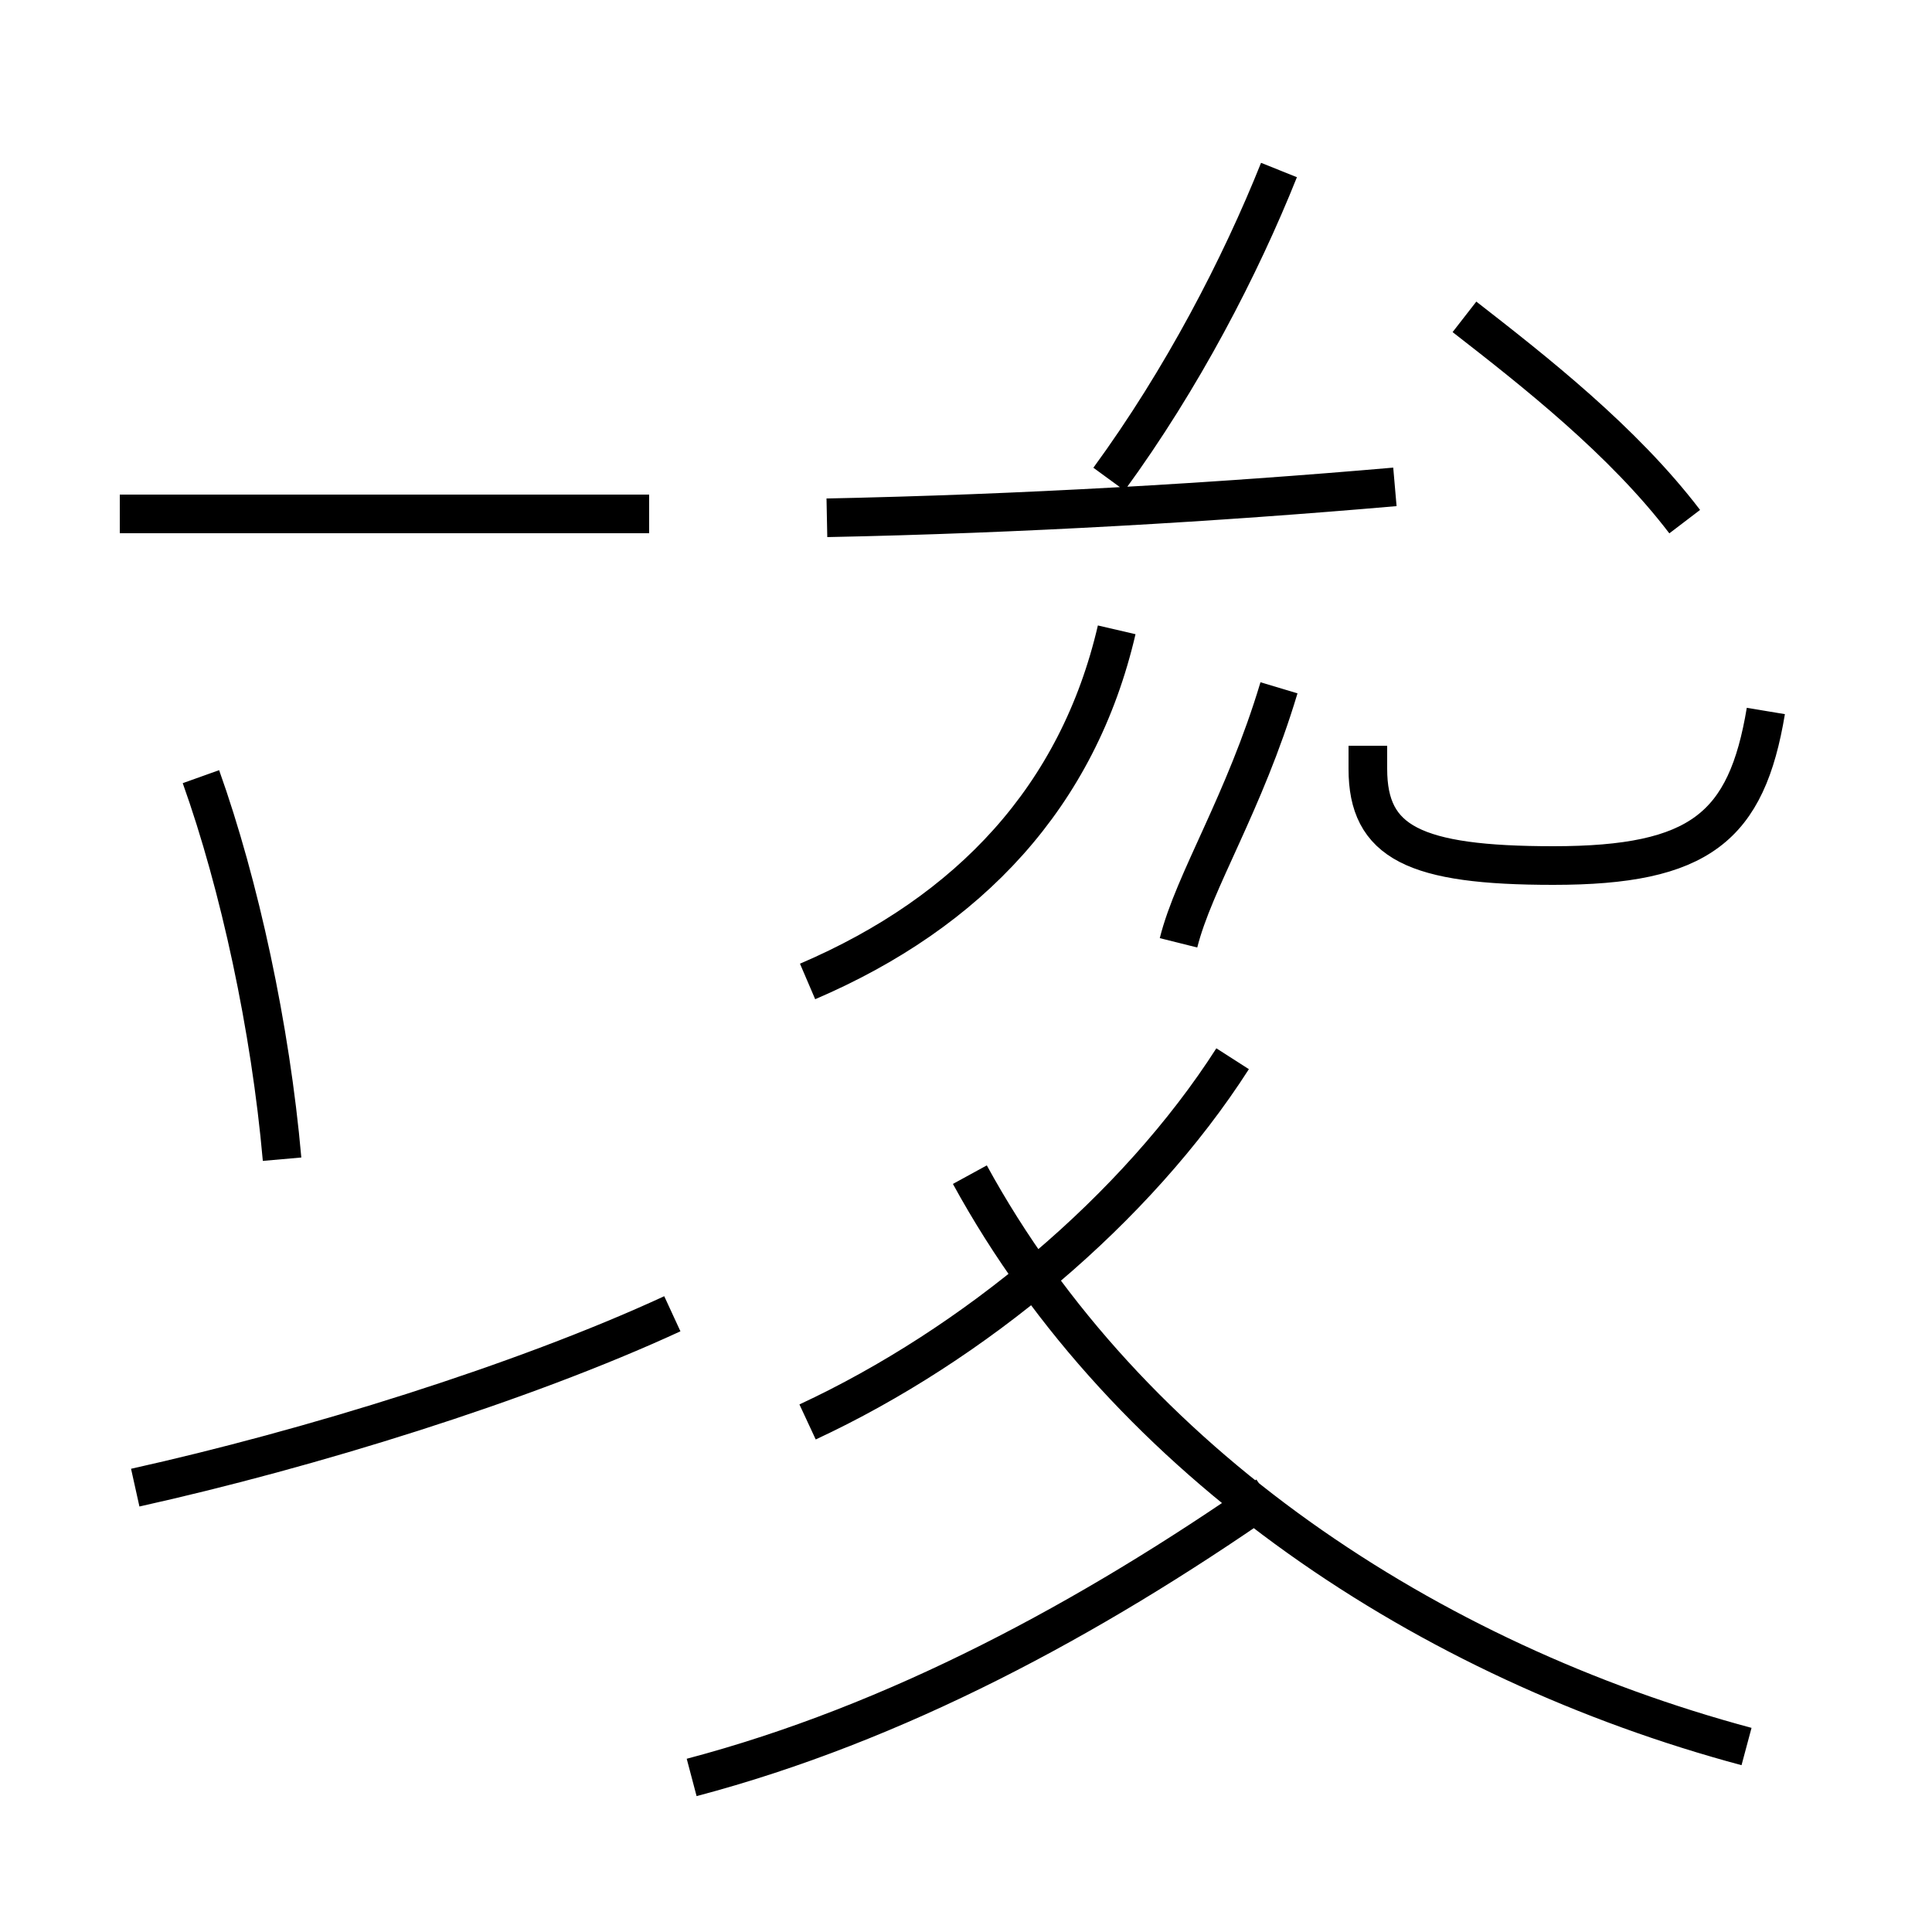 <?xml version='1.0' encoding='utf8'?>
<svg viewBox="0.0 -44.0 50.0 50.0" version="1.1" xmlns="http://www.w3.org/2000/svg">
<rect x="0.0" y="-44.0" width="50.0" height="50.0" fill="#808080" stroke="none"/>
<rect x="-1000" y="-1000" width="2000" height="2000" stroke="white" fill="white"/>
<g style="fill:none; stroke:#000000;  stroke-width:1">
<path d="M 7.3 14.0 C 7.0 17.4 6.2 21.1 5.2 23.9 M 16.8 30.7 L 3.1 30.7 M 3.5 5.5 C 8.0 6.5 13.5 8.2 17.4 10.0 M 20.9 18.6 C 25.1 20.4 27.9 23.4 28.9 27.7 M 17.9 -2.0 C 23.2 -0.6 28.2 2.1 32.8 5.3 M 20.9 7.2 C 25.2 9.2 29.4 12.7 31.9 16.6 M 45.2 -1.2 C 37.0 1.0 29.2 6.1 25.1 13.6 M 30.5 19.6 C 30.9 21.2 32.2 23.2 33.1 26.2 M 28.7 31.6 C 30.6 34.2 32.1 37.1 33.1 39.6 M 21.4 30.6 C 26.4 30.7 31.5 31.0 36.1 31.4 M 43.6 30.5 C 42.0 32.6 39.7 34.4 37.9 35.8 M 45.7 25.6 C 45.2 22.6 44.0 21.6 40.2 21.6 C 36.6 21.6 35.4 22.2 35.4 24.1 L 35.4 24.7 " transform="scale(1, -1)" />
</g>
</svg>